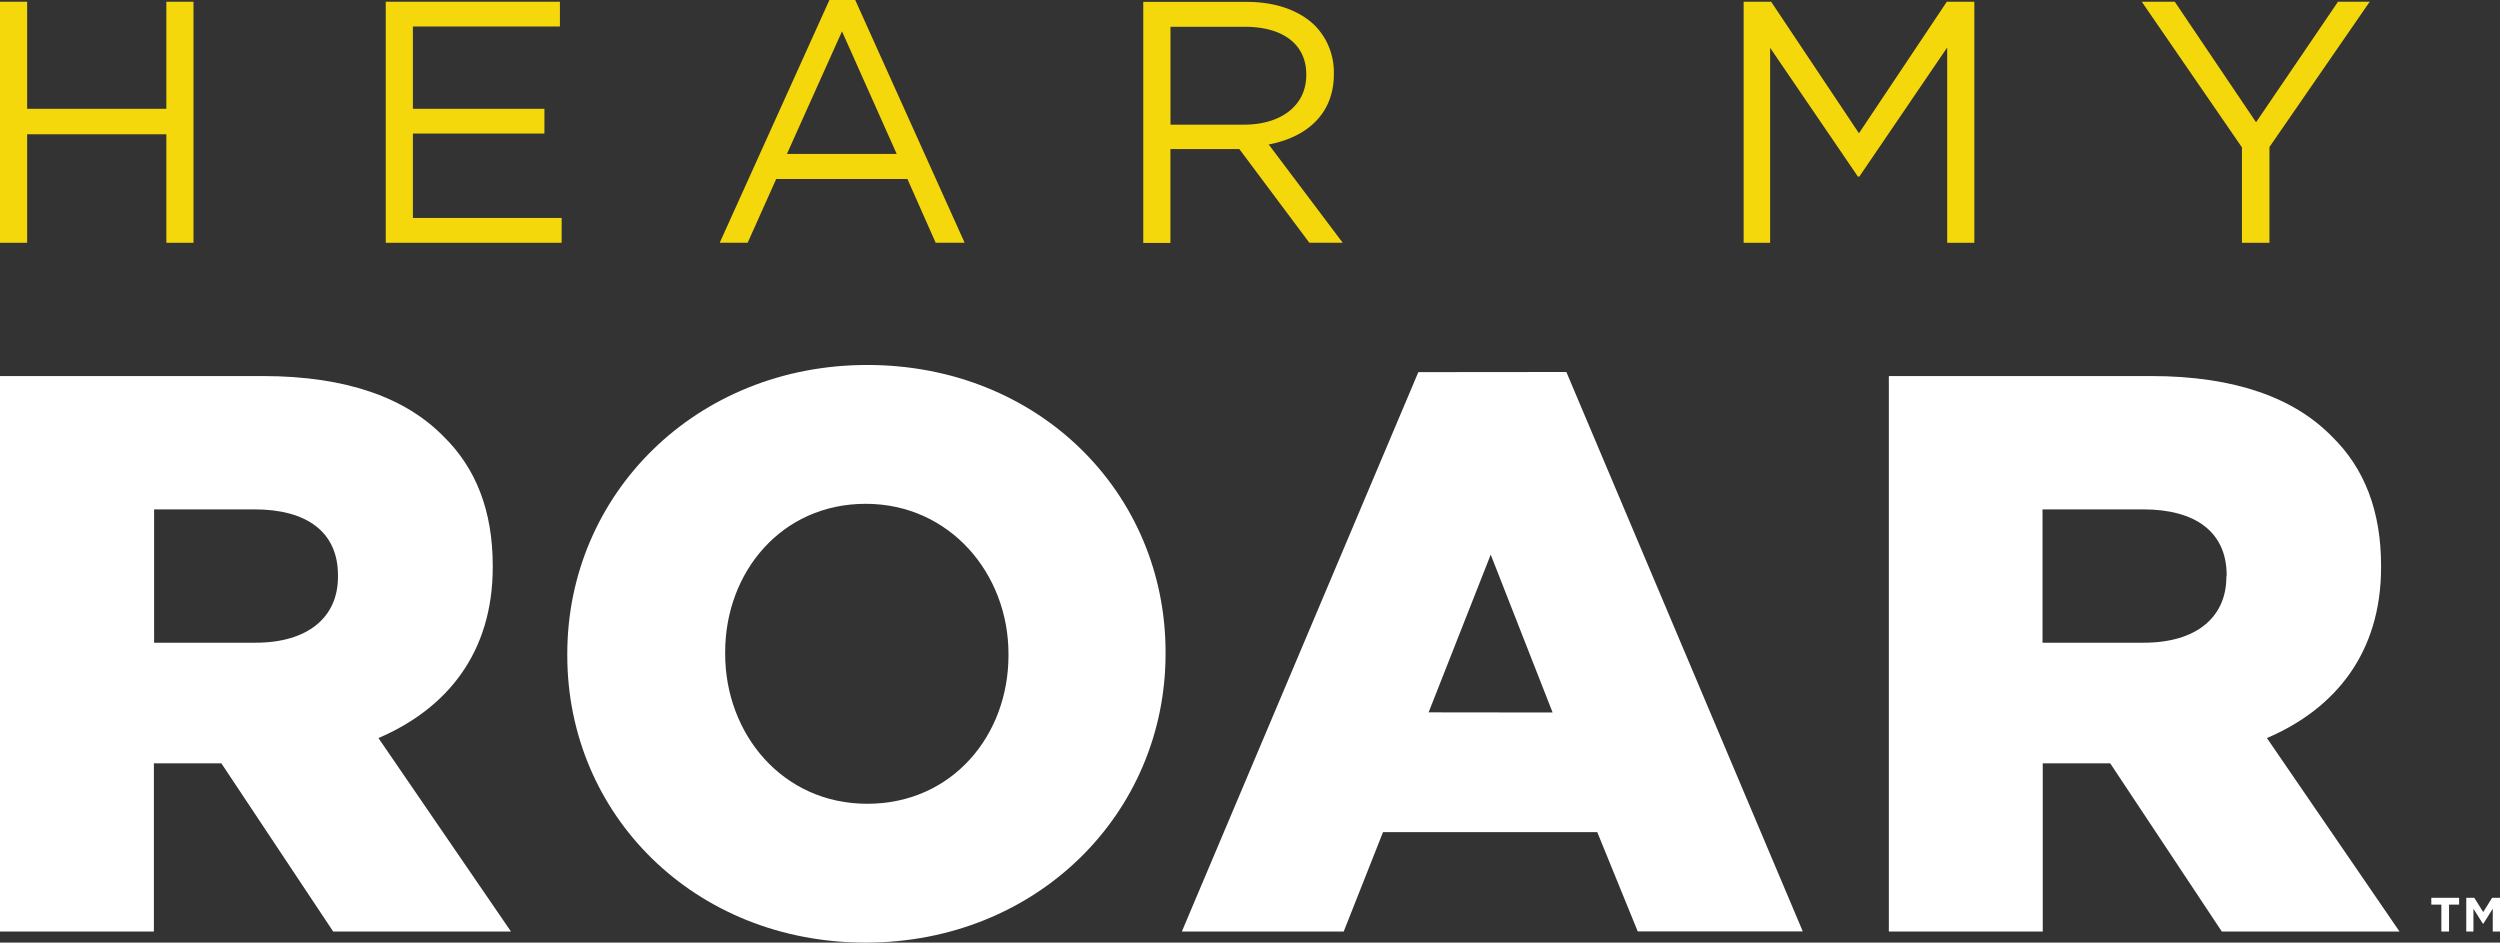 <svg id="Layer_1" data-name="Layer 1" xmlns="http://www.w3.org/2000/svg" viewBox="0 0 345.37 130.22"><rect x="0" y="0" width="345.37" height="130.22" fill="#333333" stroke="none"/><defs><style>.cls-1{fill:#f4d80c;}.cls-2{fill:#fff;}</style></defs><title>HMR_Logo_Horizontal_RGB_NoBackground</title><polygon class="cls-1" points="3.75 18.55 22.98 18.55 22.98 33.54 26.73 33.54 26.73 0.24 22.98 0.24 22.98 15.03 3.75 15.03 3.75 0.24 0 0.24 0 33.54 3.75 33.54 3.75 18.55"/><polygon class="cls-1" points="57.04 18.45 75.21 18.45 75.21 15.03 57.04 15.03 57.04 3.66 77.35 3.66 77.35 0.24 53.29 0.24 53.29 33.54 77.59 33.54 77.59 30.11 57.04 30.11 57.04 18.45"/><path class="cls-1" d="M163.66,49,148.49,82.57h3.86l3.94-8.8h18.13l3.9,8.8h4L167.19,49Zm-5.89,21.31,7.61-16.94,7.56,16.94Z" transform="translate(-49.06 -49.04)"/><path class="cls-1" d="M229.94,82.57h4.61L224.33,69c5.23-1,9-4.19,9-9.71v-.09a9.23,9.23,0,0,0-2.56-6.57c-2.09-2.09-5.38-3.33-9.47-3.33H207v33.3h3.75V69.63h9.52ZM210.76,52.74H221c5.38,0,8.52,2.48,8.52,6.57v.09c0,4.29-3.57,6.86-8.57,6.86H210.76Z" transform="translate(-49.06 -49.04)"/><polygon class="cls-1" points="269 33.54 272.75 33.54 272.75 0.24 268.95 0.24 256.81 18.41 244.68 0.24 240.88 0.24 240.88 33.54 244.54 33.54 244.54 6.61 256.67 24.4 256.86 24.4 269 6.56 269 33.54"/><polygon class="cls-1" points="313.52 33.54 313.52 20.31 327.37 0.24 322.99 0.24 311.67 16.89 300.44 0.24 295.88 0.24 309.72 20.36 309.72 33.54 313.52 33.54"/><path class="cls-2" d="M117.13,127.41v-.22c0-7.56-2.31-13.48-6.8-17.86-5.15-5.26-13.26-8.34-25-8.34H49.06v76.74H70.32V154.49h9.32l15.45,23.24h24.56L101.34,151C110.88,146.92,117.13,139.14,117.13,127.41Zm-21.38,1.32c0,5.59-4.16,9.1-11.4,9.1h-14V119.41H84.24c7.13,0,11.51,3.07,11.51,9.1Z" transform="translate(-49.06 -49.04)"/><path class="cls-2" d="M168.87,99.46c-23.68,0-41.44,17.87-41.44,39.9v.22c0,22,17.54,39.68,41.22,39.68s41.43-17.86,41.43-39.9v-.22C210.08,117.11,192.54,99.46,168.87,99.46Zm19.51,40.12c0,11.07-7.79,20.5-19.51,20.5s-19.63-9.65-19.63-20.72v-.22c0-11.07,7.79-20.5,19.41-20.5s19.73,9.65,19.73,20.72Z" transform="translate(-49.06 -49.04)"/><path class="cls-2" d="M245,100.45l-32.67,77.28h22.36L240.12,164h29.6l5.59,13.71h22.8l-32.66-77.28Zm1.42,47L255,125.66l8.55,21.81Z" transform="translate(-49.06 -49.04)"/><path class="cls-2" d="M378,127.41v-.22c0-7.56-2.3-13.48-6.8-17.86-5.15-5.26-13.26-8.34-25-8.34H310v76.74h21.26V154.49h9.32L356,177.73h24.55L362.23,151C371.77,146.92,378,139.14,378,127.41Zm-21.37,1.32c0,5.59-4.17,9.1-11.4,9.1h-14V119.41h13.93c7.12,0,11.51,3.07,11.51,9.1Z" transform="translate(-49.06 -49.04)"/><polygon class="cls-2" points="335.88 124.97 337.27 124.97 337.27 128.69 338.33 128.69 338.33 124.97 339.72 124.97 339.72 124.03 335.88 124.03 335.88 124.97"/><polygon class="cls-2" points="343.05 126 341.82 124.03 340.71 124.03 340.71 128.69 341.7 128.69 341.7 125.54 342.99 127.59 343.08 127.59 344.37 125.54 344.37 128.69 345.37 128.69 345.37 124.03 344.28 124.03 343.05 126"/></svg>